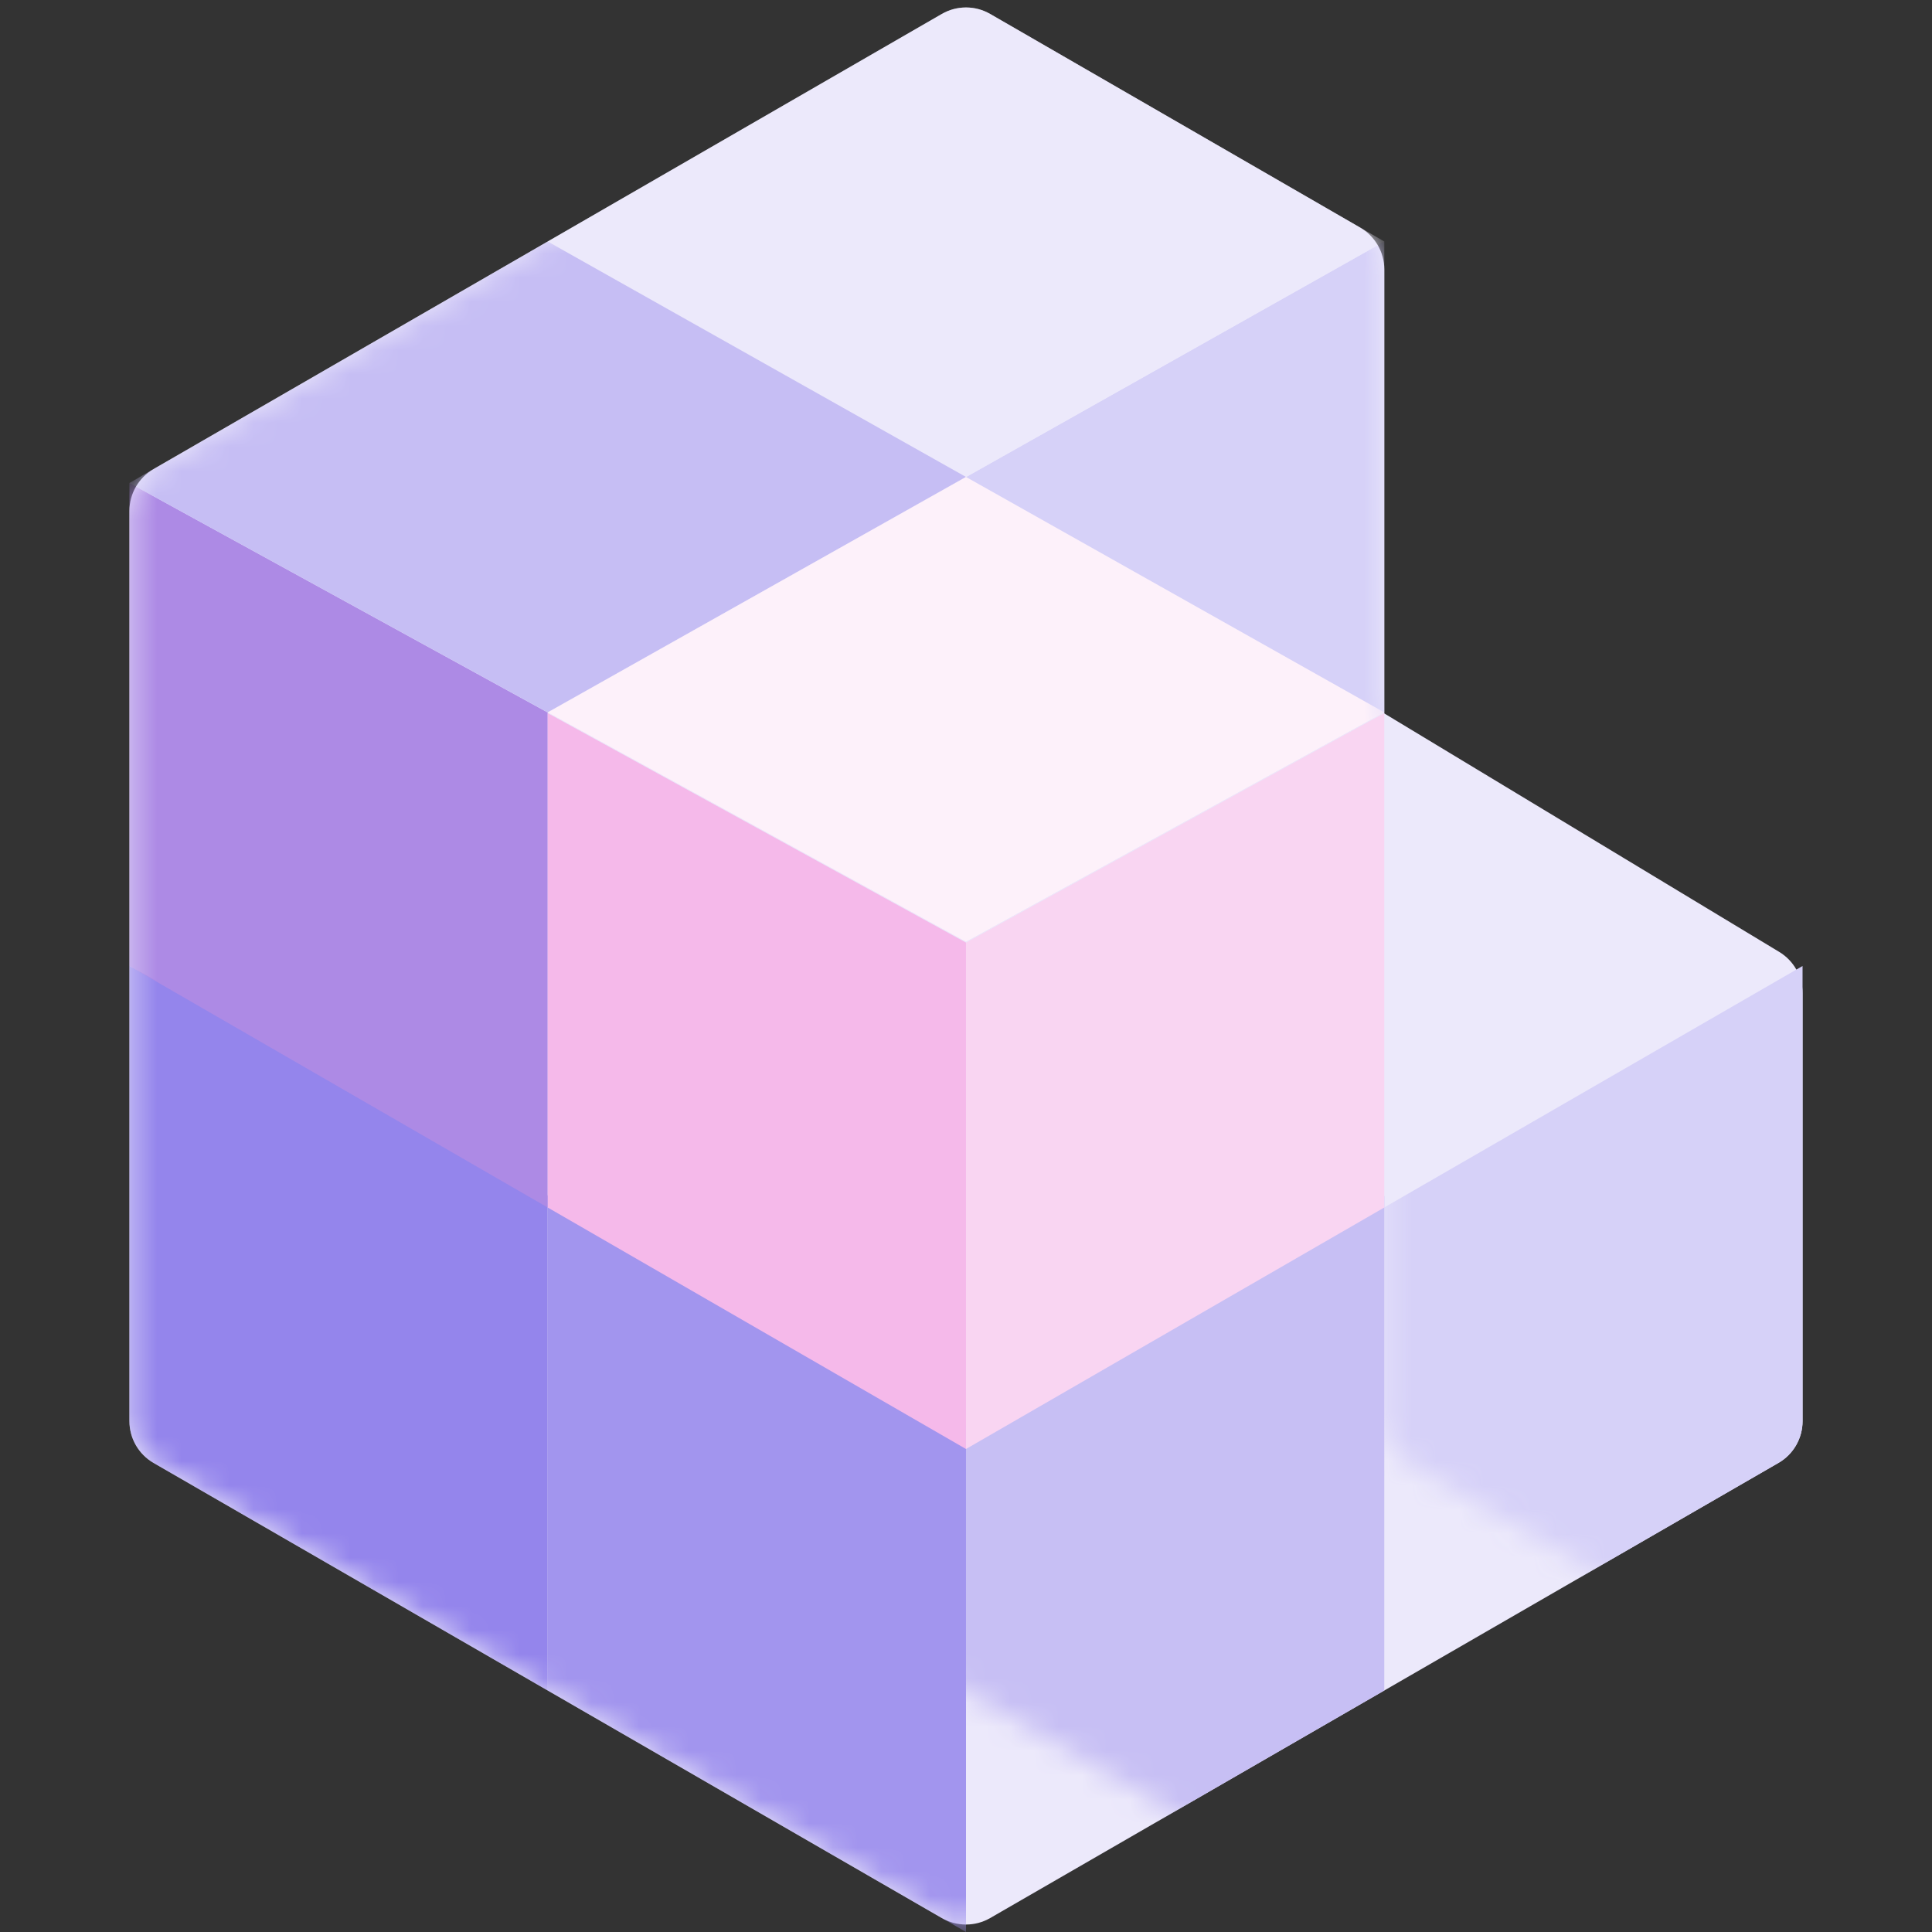 <?xml version="1.0" encoding="UTF-8"?>
<svg width="80px" height="80px" viewBox="0 0 80 80" version="1.1" xmlns="http://www.w3.org/2000/svg" xmlns:xlink="http://www.w3.org/1999/xlink">
    <rect x="0" y="0" width="80" height="80" fill="#333333" stroke="none"/>
    <!-- Generator: Sketch 48.1 (47250) - http://www.bohemiancoding.com/sketch -->
    <title>illustration/kintoblock/microservice</title>
    <desc>Created with Sketch.</desc>
    <defs>
        <path d="M36,0.577 L51.321,9.423 C51.939,9.78 52.321,10.44 52.321,11.155 L52.321,29.542 L68.675,39.417 C69.274,39.779 69.641,40.428 69.641,41.129 L69.641,58.845 C69.641,59.56 69.26,60.22 68.641,60.577 L36,79.423 C35.381,79.78 34.619,79.78 34,79.423 L1.359,60.577 C0.74,60.22 0.359,59.56 0.359,58.845 L0.359,21.155 C0.359,20.44 0.74,19.78 1.359,19.423 L34,0.577 C34.619,0.22 35.381,0.22 36,0.577 Z" id="path-1"></path>
    </defs>
    <g id="Components" stroke="none" stroke-width="1" fill="none" fill-rule="evenodd">
        <g id="illustration/kintoblock/microservice">
            <g transform="translate(5, 0)">
                <mask id="mask-2" fill="white">
                    <use xlink:href="#path-1"></use>
                </mask>
                <use id="Polygon" fill="#ECE9FB" xlink:href="#path-1"></use>
                <polygon id="Polygon-Copy-4" fill="#D6D1F8" mask="url(#mask-2)" points="52.321 10 52.321 29.5 35 39 17.679 29.5"></polygon>
                <path d="M17.679,49.502 L17.679,70 L1.359,60.577 C0.74,60.22 0.359,59.56 0.359,58.845 L0.359,40 L17.679,49.502 Z" id="Polygon" fill="#9485EC" mask="url(#mask-2)"></path>
                <polygon id="Polygon-Copy" fill="#A295EE" mask="url(#mask-2)" points="35 59.03 35 80 17.679 70 17.679 49.528"></polygon>
                <polygon id="Polygon-Copy-7" fill="#AD8AE5" mask="url(#mask-2)" points="17.679 29.502 17.679 50 0.359 40 0.359 20"></polygon>
                <polygon id="Polygon-Copy-6" fill="#F5B9EA" mask="url(#mask-2)" points="35 39.03 35 60 17.679 50 17.679 29.528"></polygon>
                <path d="M69.641,49.999 L69.641,70 L53.32,60.577 C52.701,60.22 52.32,59.56 52.32,58.845 L52.32,40 L69.641,49.999 Z" id="Polygon" fill="#D6D1F8" mask="url(#mask-2)" transform="translate(60.98, 55) scale(-1, 1) translate(-60.98, -55) "></path>
                <polygon id="Polygon-Copy" fill="#C7BFF4" mask="url(#mask-2)" transform="translate(43.66, 64.764) scale(-1, 1) translate(-43.66, -64.764) " points="52.321 59.03 52.321 80 35 70 35 49.528"></polygon>
                <polygon id="Polygon-Copy-6" fill="#F9D5F2" mask="url(#mask-2)" transform="translate(43.66, 44.764) scale(-1, 1) translate(-43.66, -44.764) " points="52.321 39.03 52.321 60 35 50 35 29.528"></polygon>
                <path d="M36,0.577 L52.321,10 L35,19.757 L17.679,10 L34,0.577 C34.619,0.22 35.381,0.22 36,0.577 Z" id="Polygon-Copy-3" fill="#ECE9FB" mask="url(#mask-2)"></path>
                <polygon id="Polygon-Copy-5" fill="#C6BEF4" mask="url(#mask-2)" points="17.679 29.5 0.359 20 17.679 10 35 19.75"></polygon>
                <polygon id="Polygon-Copy-5" fill="#FDF1FA" mask="url(#mask-2)" points="52.321 29.5 35 39 17.679 29.5 35 19.75"></polygon>
            </g>
        </g>
    </g>
</svg>